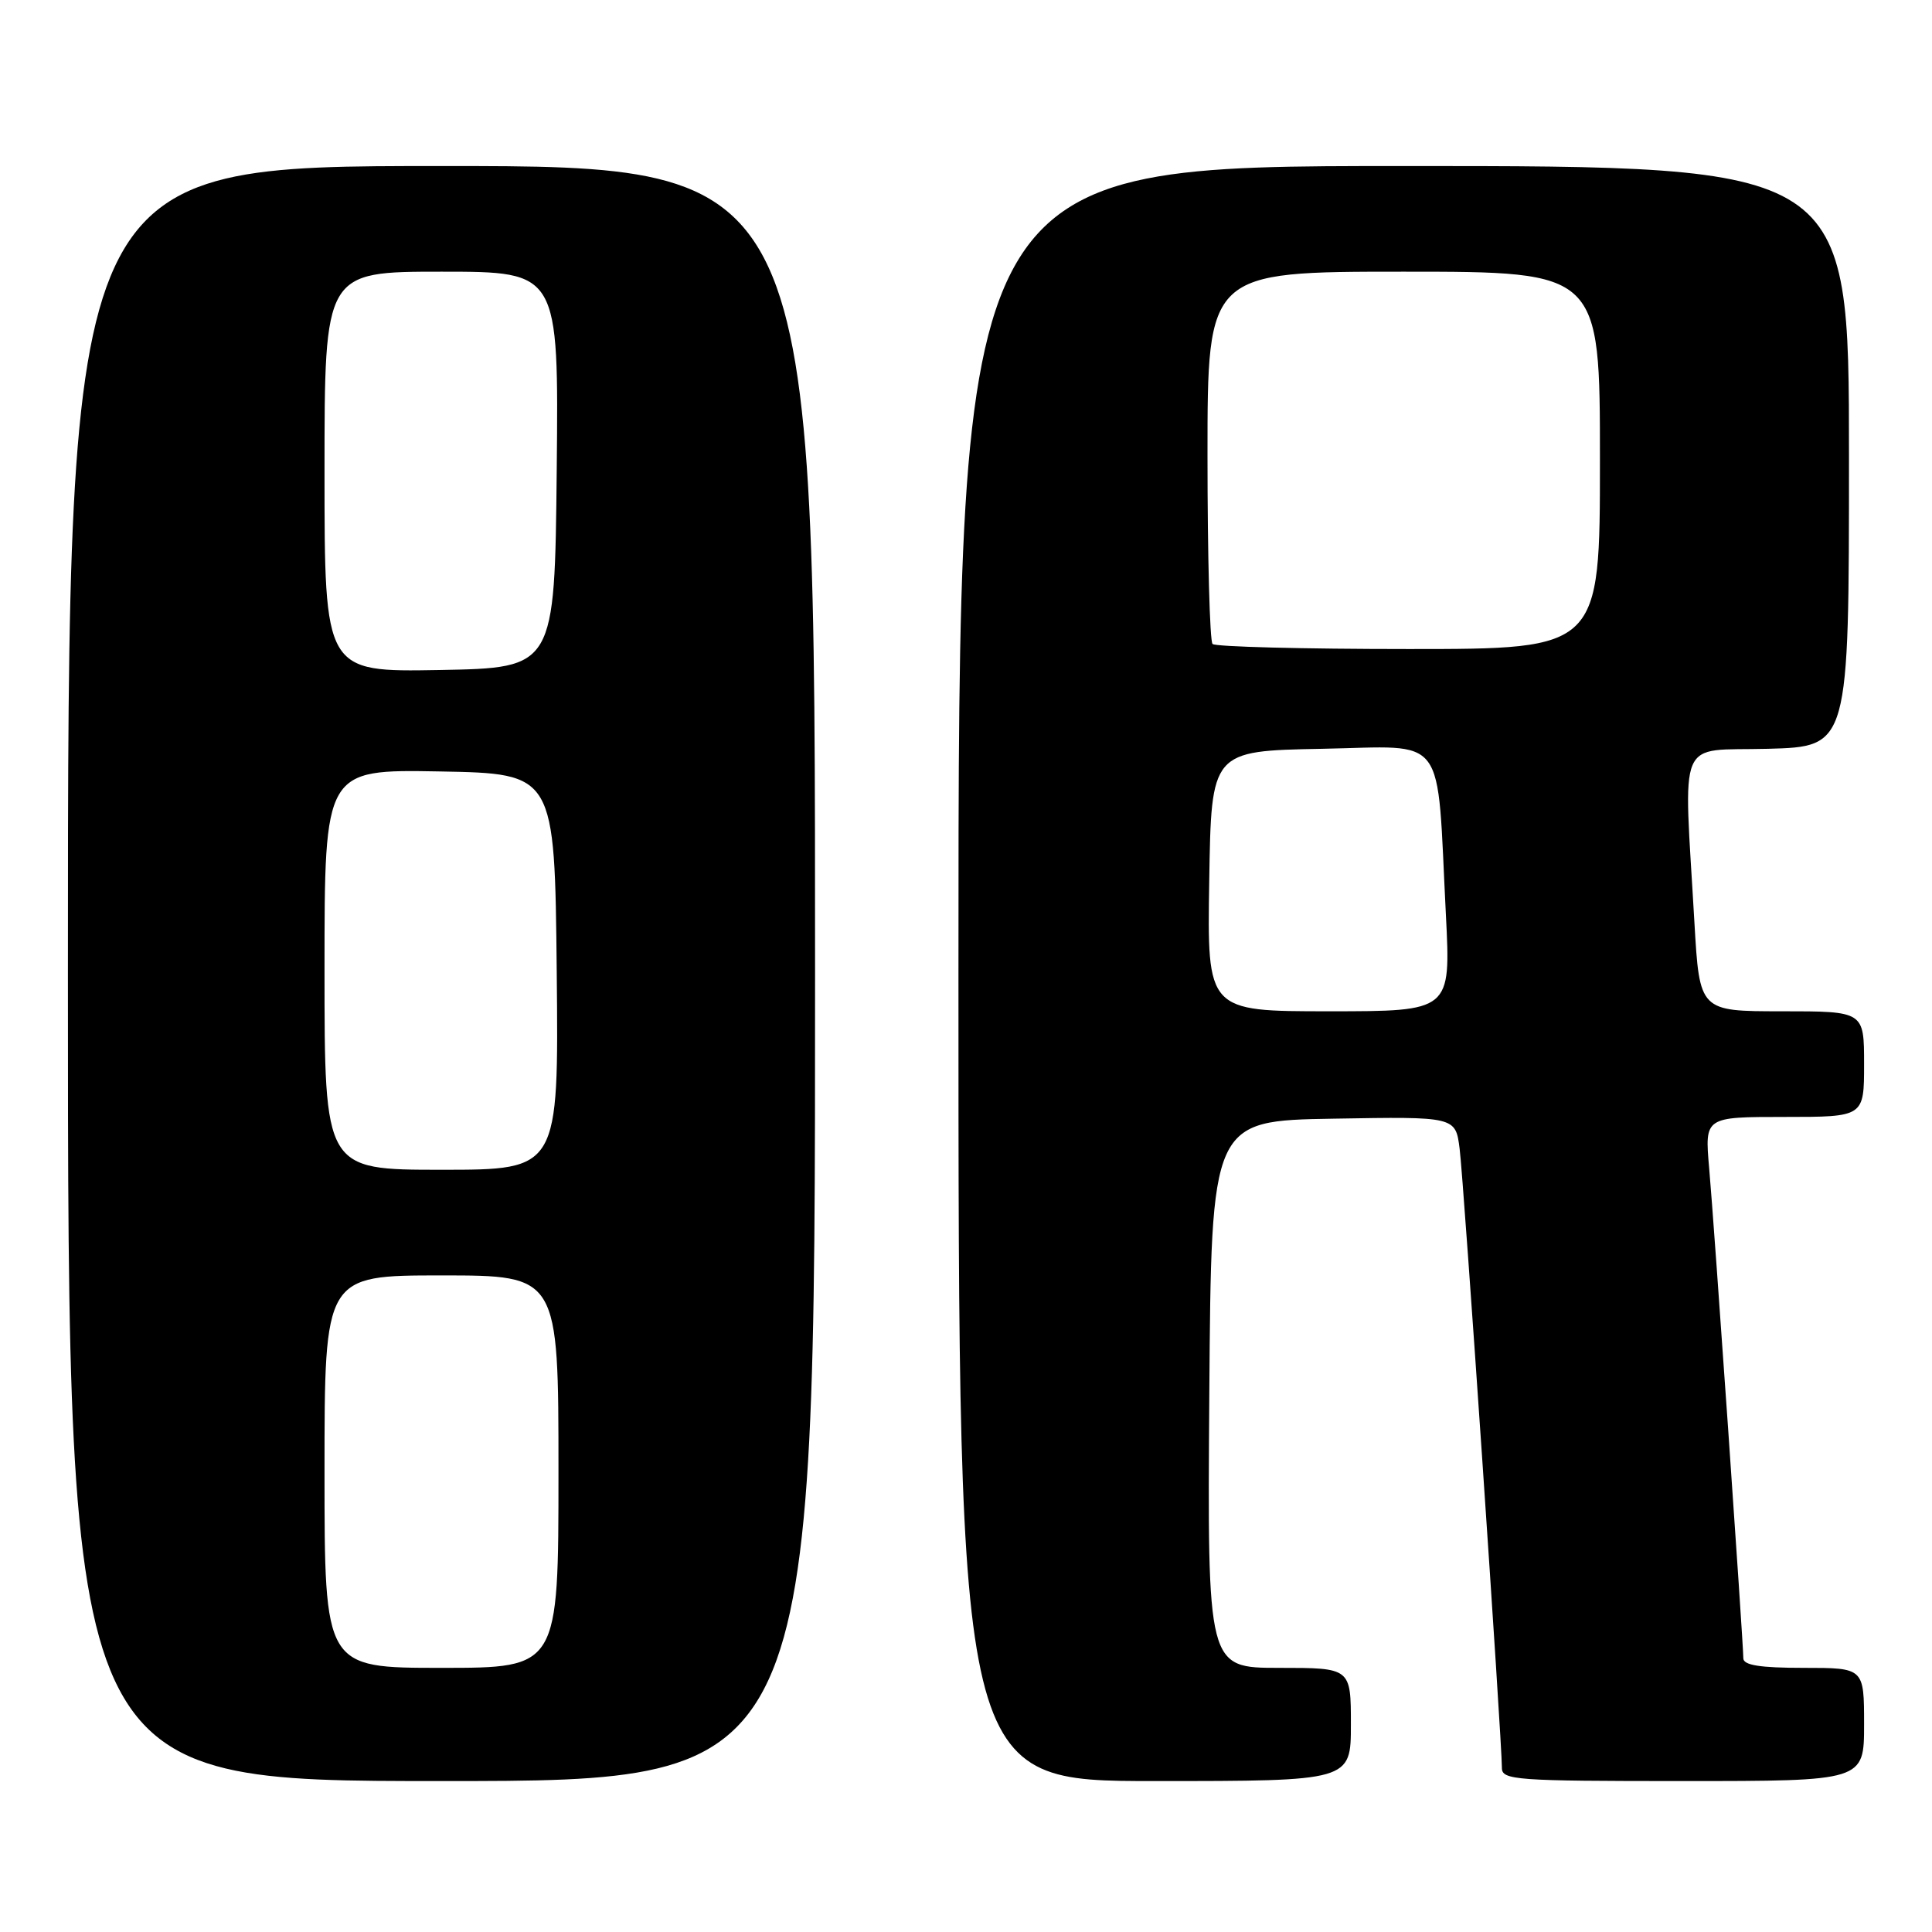 <?xml version="1.0" encoding="UTF-8" standalone="no"?>
<!DOCTYPE svg PUBLIC "-//W3C//DTD SVG 1.1//EN" "http://www.w3.org/Graphics/SVG/1.1/DTD/svg11.dtd" >
<svg xmlns="http://www.w3.org/2000/svg" xmlns:xlink="http://www.w3.org/1999/xlink" version="1.1" viewBox="0 0 256 256">
 <g >
 <path fill="currentColor"
d=" M 108.00 129.00 C 108.00 22.00 108.00 22.00 58.50 22.00 C 9.00 22.00 9.00 22.00 9.00 129.00 C 9.00 236.00 9.00 236.00 58.50 236.00 C 108.00 236.00 108.00 236.00 108.00 129.00 Z  M 179.00 228.50 C 179.00 221.00 179.00 221.00 169.49 221.00 C 159.98 221.00 159.98 221.00 160.24 184.75 C 160.50 148.50 160.50 148.50 176.69 148.23 C 192.87 147.95 192.87 147.95 193.41 152.23 C 193.95 156.43 199.02 230.84 199.01 234.25 C 199.00 235.87 200.81 236.00 223.00 236.00 C 247.00 236.00 247.00 236.00 247.00 228.50 C 247.00 221.00 247.00 221.00 239.00 221.00 C 233.20 221.00 231.00 220.65 231.00 219.73 C 231.00 217.74 227.14 162.29 226.47 154.75 C 225.88 148.00 225.88 148.00 236.44 148.00 C 247.00 148.00 247.00 148.00 247.00 141.00 C 247.00 134.00 247.00 134.00 236.10 134.00 C 225.20 134.00 225.20 134.00 224.52 122.25 C 223.08 97.05 222.03 99.54 234.25 99.22 C 245.00 98.93 245.00 98.93 245.00 60.47 C 245.00 22.00 245.00 22.00 186.00 22.00 C 127.00 22.00 127.00 22.00 127.00 129.00 C 127.00 236.00 127.00 236.00 153.00 236.00 C 179.00 236.00 179.00 236.00 179.00 228.50 Z  M 43.00 195.00 C 43.00 169.00 43.00 169.00 58.50 169.00 C 74.00 169.00 74.00 169.00 74.00 195.00 C 74.00 221.00 74.00 221.00 58.50 221.00 C 43.00 221.00 43.00 221.00 43.00 195.00 Z  M 43.00 128.47 C 43.00 101.95 43.00 101.95 58.25 102.22 C 73.50 102.50 73.50 102.50 73.77 128.75 C 74.03 155.00 74.03 155.00 58.52 155.00 C 43.00 155.00 43.00 155.00 43.00 128.47 Z  M 43.00 62.53 C 43.00 36.00 43.00 36.00 58.52 36.00 C 74.03 36.00 74.03 36.00 73.77 62.25 C 73.50 88.50 73.50 88.50 58.25 88.78 C 43.00 89.05 43.00 89.05 43.00 62.53 Z  M 160.23 116.75 C 160.50 99.50 160.50 99.50 175.15 99.22 C 191.96 98.91 190.34 96.74 191.59 121.25 C 192.24 134.00 192.24 134.00 176.10 134.00 C 159.95 134.00 159.95 134.00 160.23 116.75 Z  M 160.67 85.33 C 160.30 84.97 160.00 73.72 160.00 60.33 C 160.00 36.00 160.00 36.00 186.00 36.00 C 212.00 36.00 212.00 36.00 212.00 61.00 C 212.00 86.00 212.00 86.00 186.67 86.00 C 172.73 86.00 161.03 85.70 160.67 85.33 Z "/>
</g>
</svg>